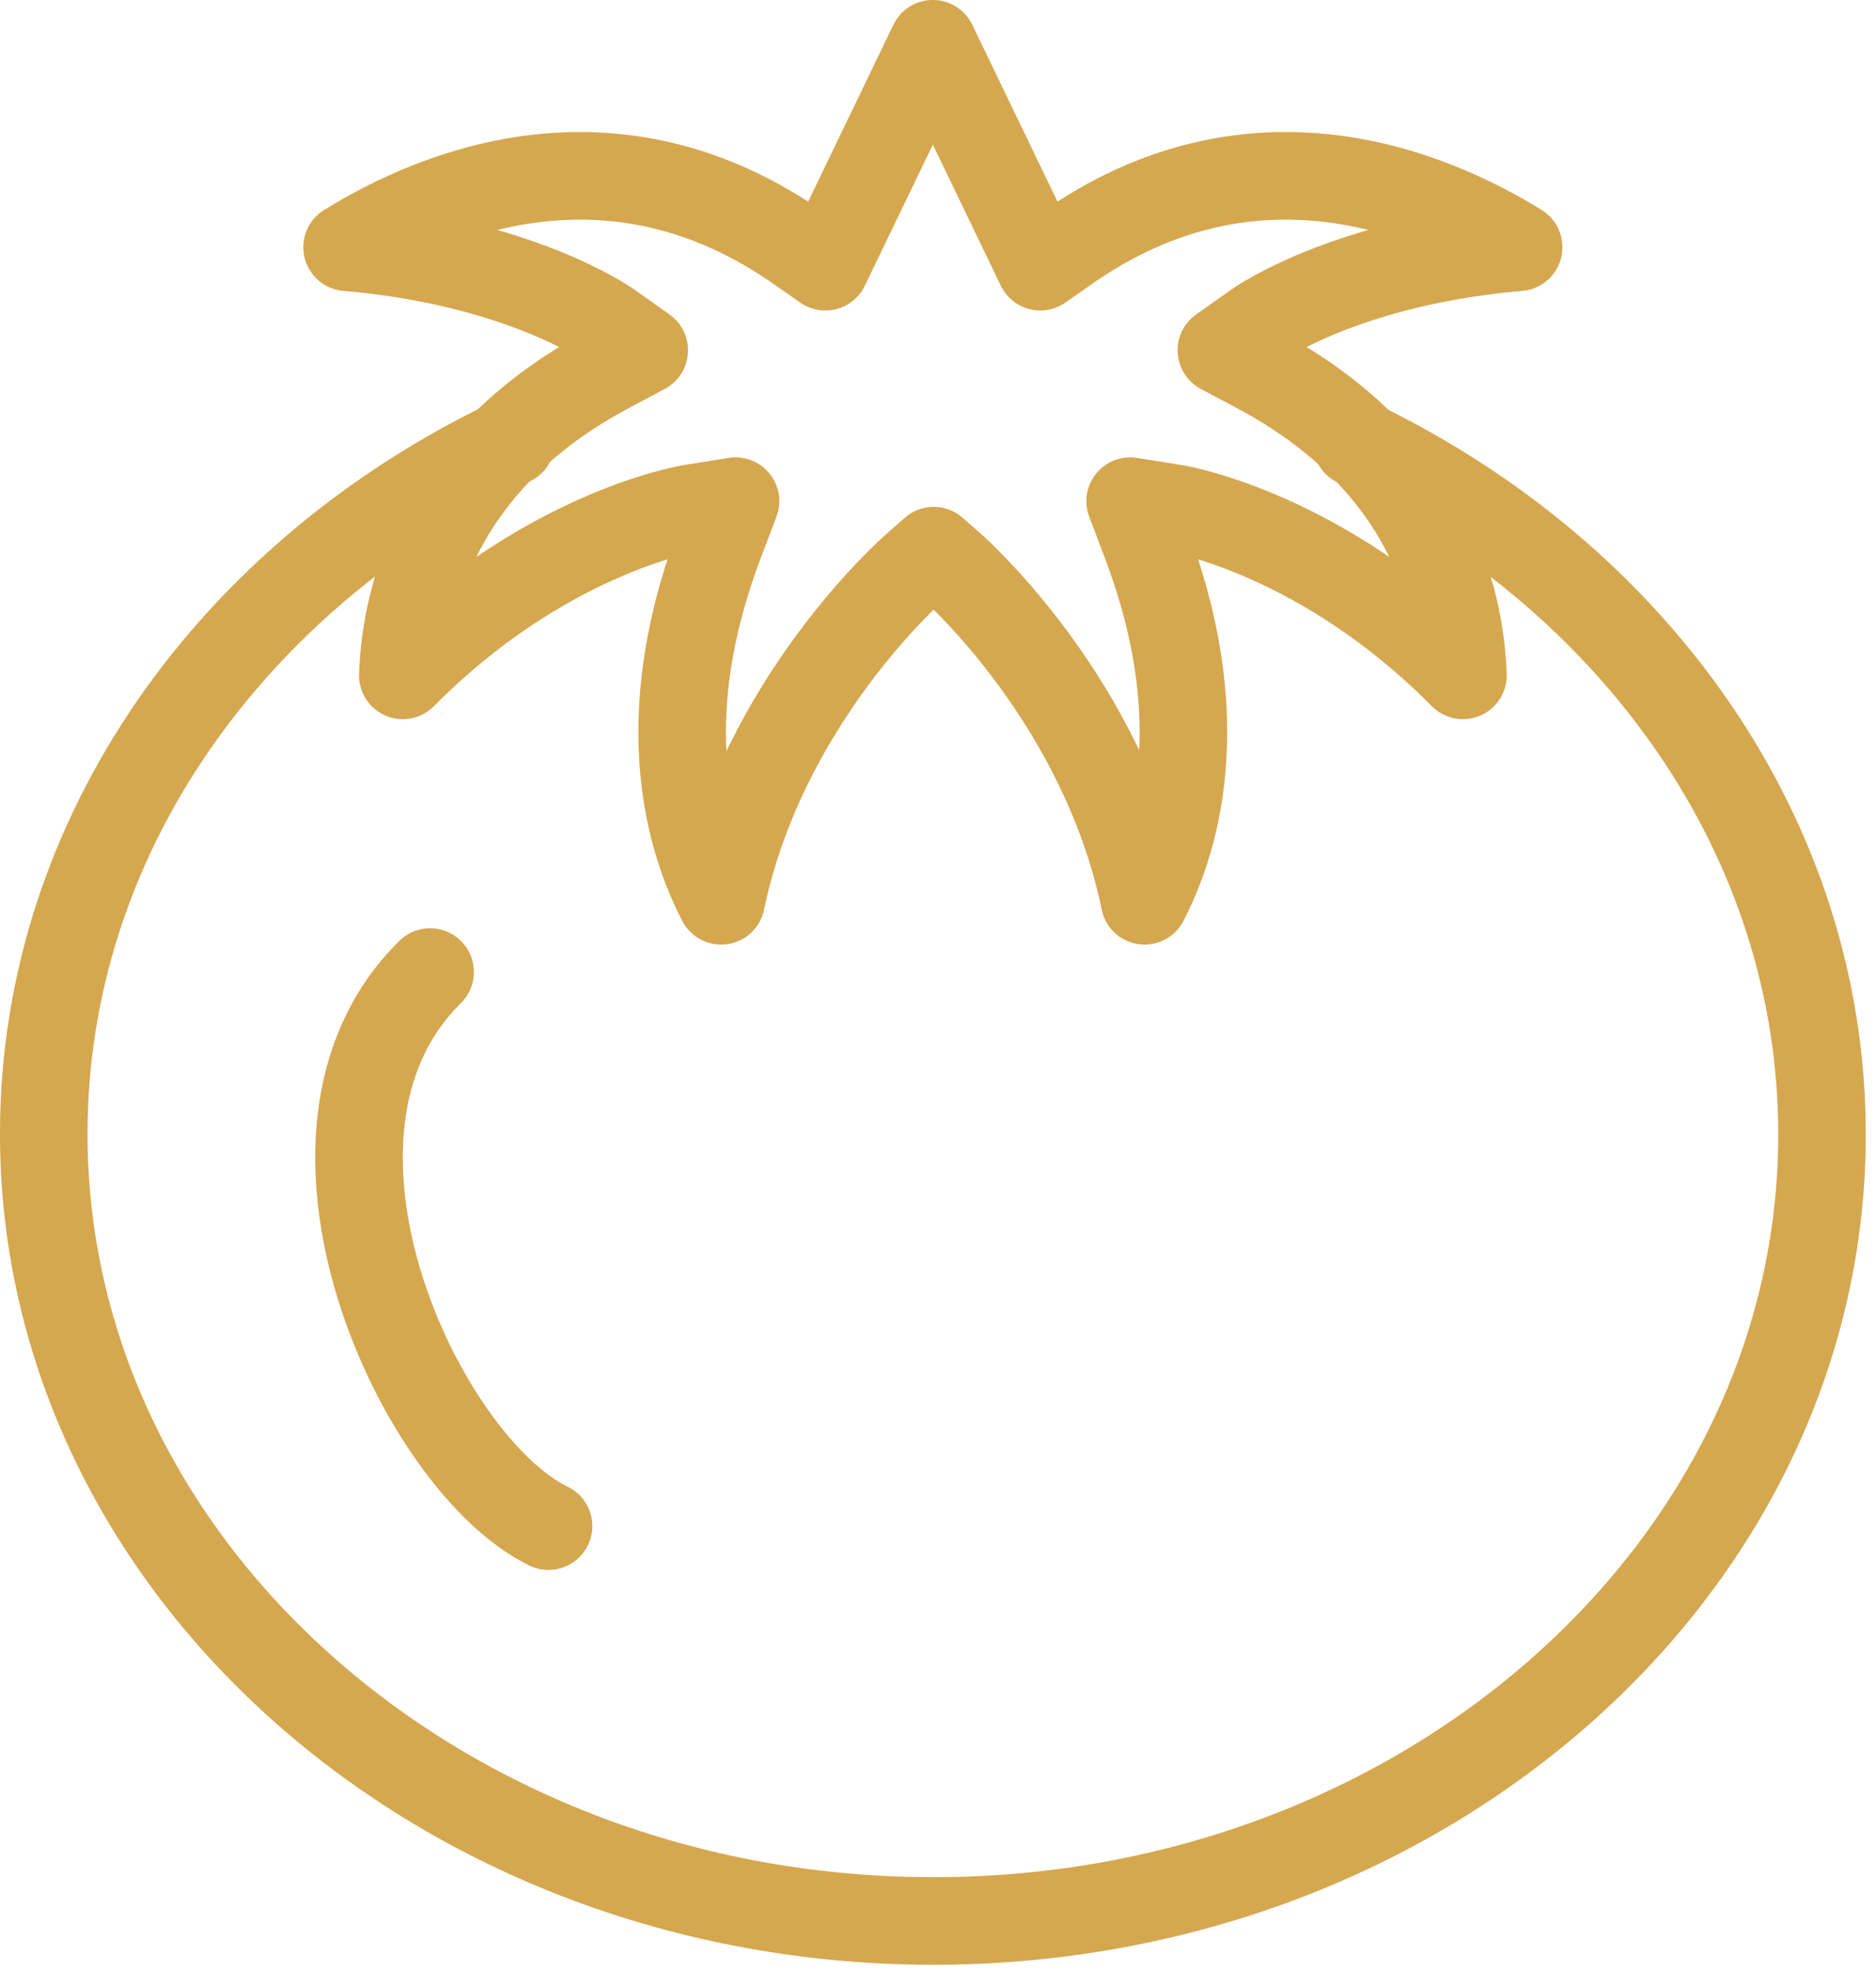 <?xml version="1.0" encoding="UTF-8" standalone="no"?>
<svg width="60px" height="63px" viewBox="0 0 60 63" version="1.1" xmlns="http://www.w3.org/2000/svg" xmlns:xlink="http://www.w3.org/1999/xlink">
    <!-- Generator: sketchtool 39.1 (31720) - http://www.bohemiancoding.com/sketch -->
    <title>9C04D453-1069-4465-80C6-090A3A04C308</title>
    <desc>Created with sketchtool.</desc>
    <defs></defs>
    <g id="Desktop" stroke="none" stroke-width="1" fill="none" fill-rule="evenodd" stroke-linecap="round" stroke-linejoin="round">
        <g id="Store-type" transform="translate(-847, -342)" stroke="#D5A74F" stroke-width="2.8">
            <g id="cat1-copy-3" transform="translate(803, 300)">
                <g id="Page-1" transform="translate(44, 42)">
                    <path d="M13.756,31.07 C8.496,36.244 13.466,46.812 17.544,48.78" id="Stroke-1"></path>
                    <path d="M16.347,14.121 C7.465,18.367 1.415,26.673 1.399,36.211 C1.379,50.077 14.119,61.375 29.799,61.401 C45.481,61.425 58.255,50.161 58.273,36.295 C58.289,26.755 52.261,18.433 43.391,14.163" id="Stroke-3"></path>
                    <path d="M20.605,11.195 L19.401,11.837 C13.957,14.755 12.971,19.123 12.883,21.587 C17.327,17.099 21.875,16.283 22.085,16.249 L23.525,16.019 L23.007,17.379 C22.139,19.685 21.817,21.697 21.817,23.405 C21.817,25.813 22.451,27.607 23.065,28.793 C24.383,22.455 29.085,18.277 29.311,18.087 L29.863,17.601 L30.417,18.087 C30.639,18.281 35.301,22.457 36.607,28.793 C37.219,27.603 37.849,25.813 37.849,23.405 C37.849,21.697 37.531,19.685 36.661,17.379 L36.145,16.019 L37.587,16.249 C37.793,16.283 42.345,17.099 46.789,21.587 C46.699,19.123 45.711,14.755 40.271,11.837 L39.063,11.195 L40.181,10.405 C40.313,10.311 43.133,8.369 48.571,7.903 C45.715,6.139 40.027,3.771 34.083,7.957 L33.271,8.525 C33.271,8.525 30.803,3.409 29.835,1.399 C28.867,3.409 26.399,8.525 26.399,8.525 L25.583,7.957 C19.643,3.773 13.955,6.139 11.101,7.903 C16.539,8.369 19.357,10.311 19.489,10.405 L20.605,11.195 L20.605,11.195 Z" id="Stroke-5"></path>
                </g>
            </g>
        </g>
    </g>
</svg>